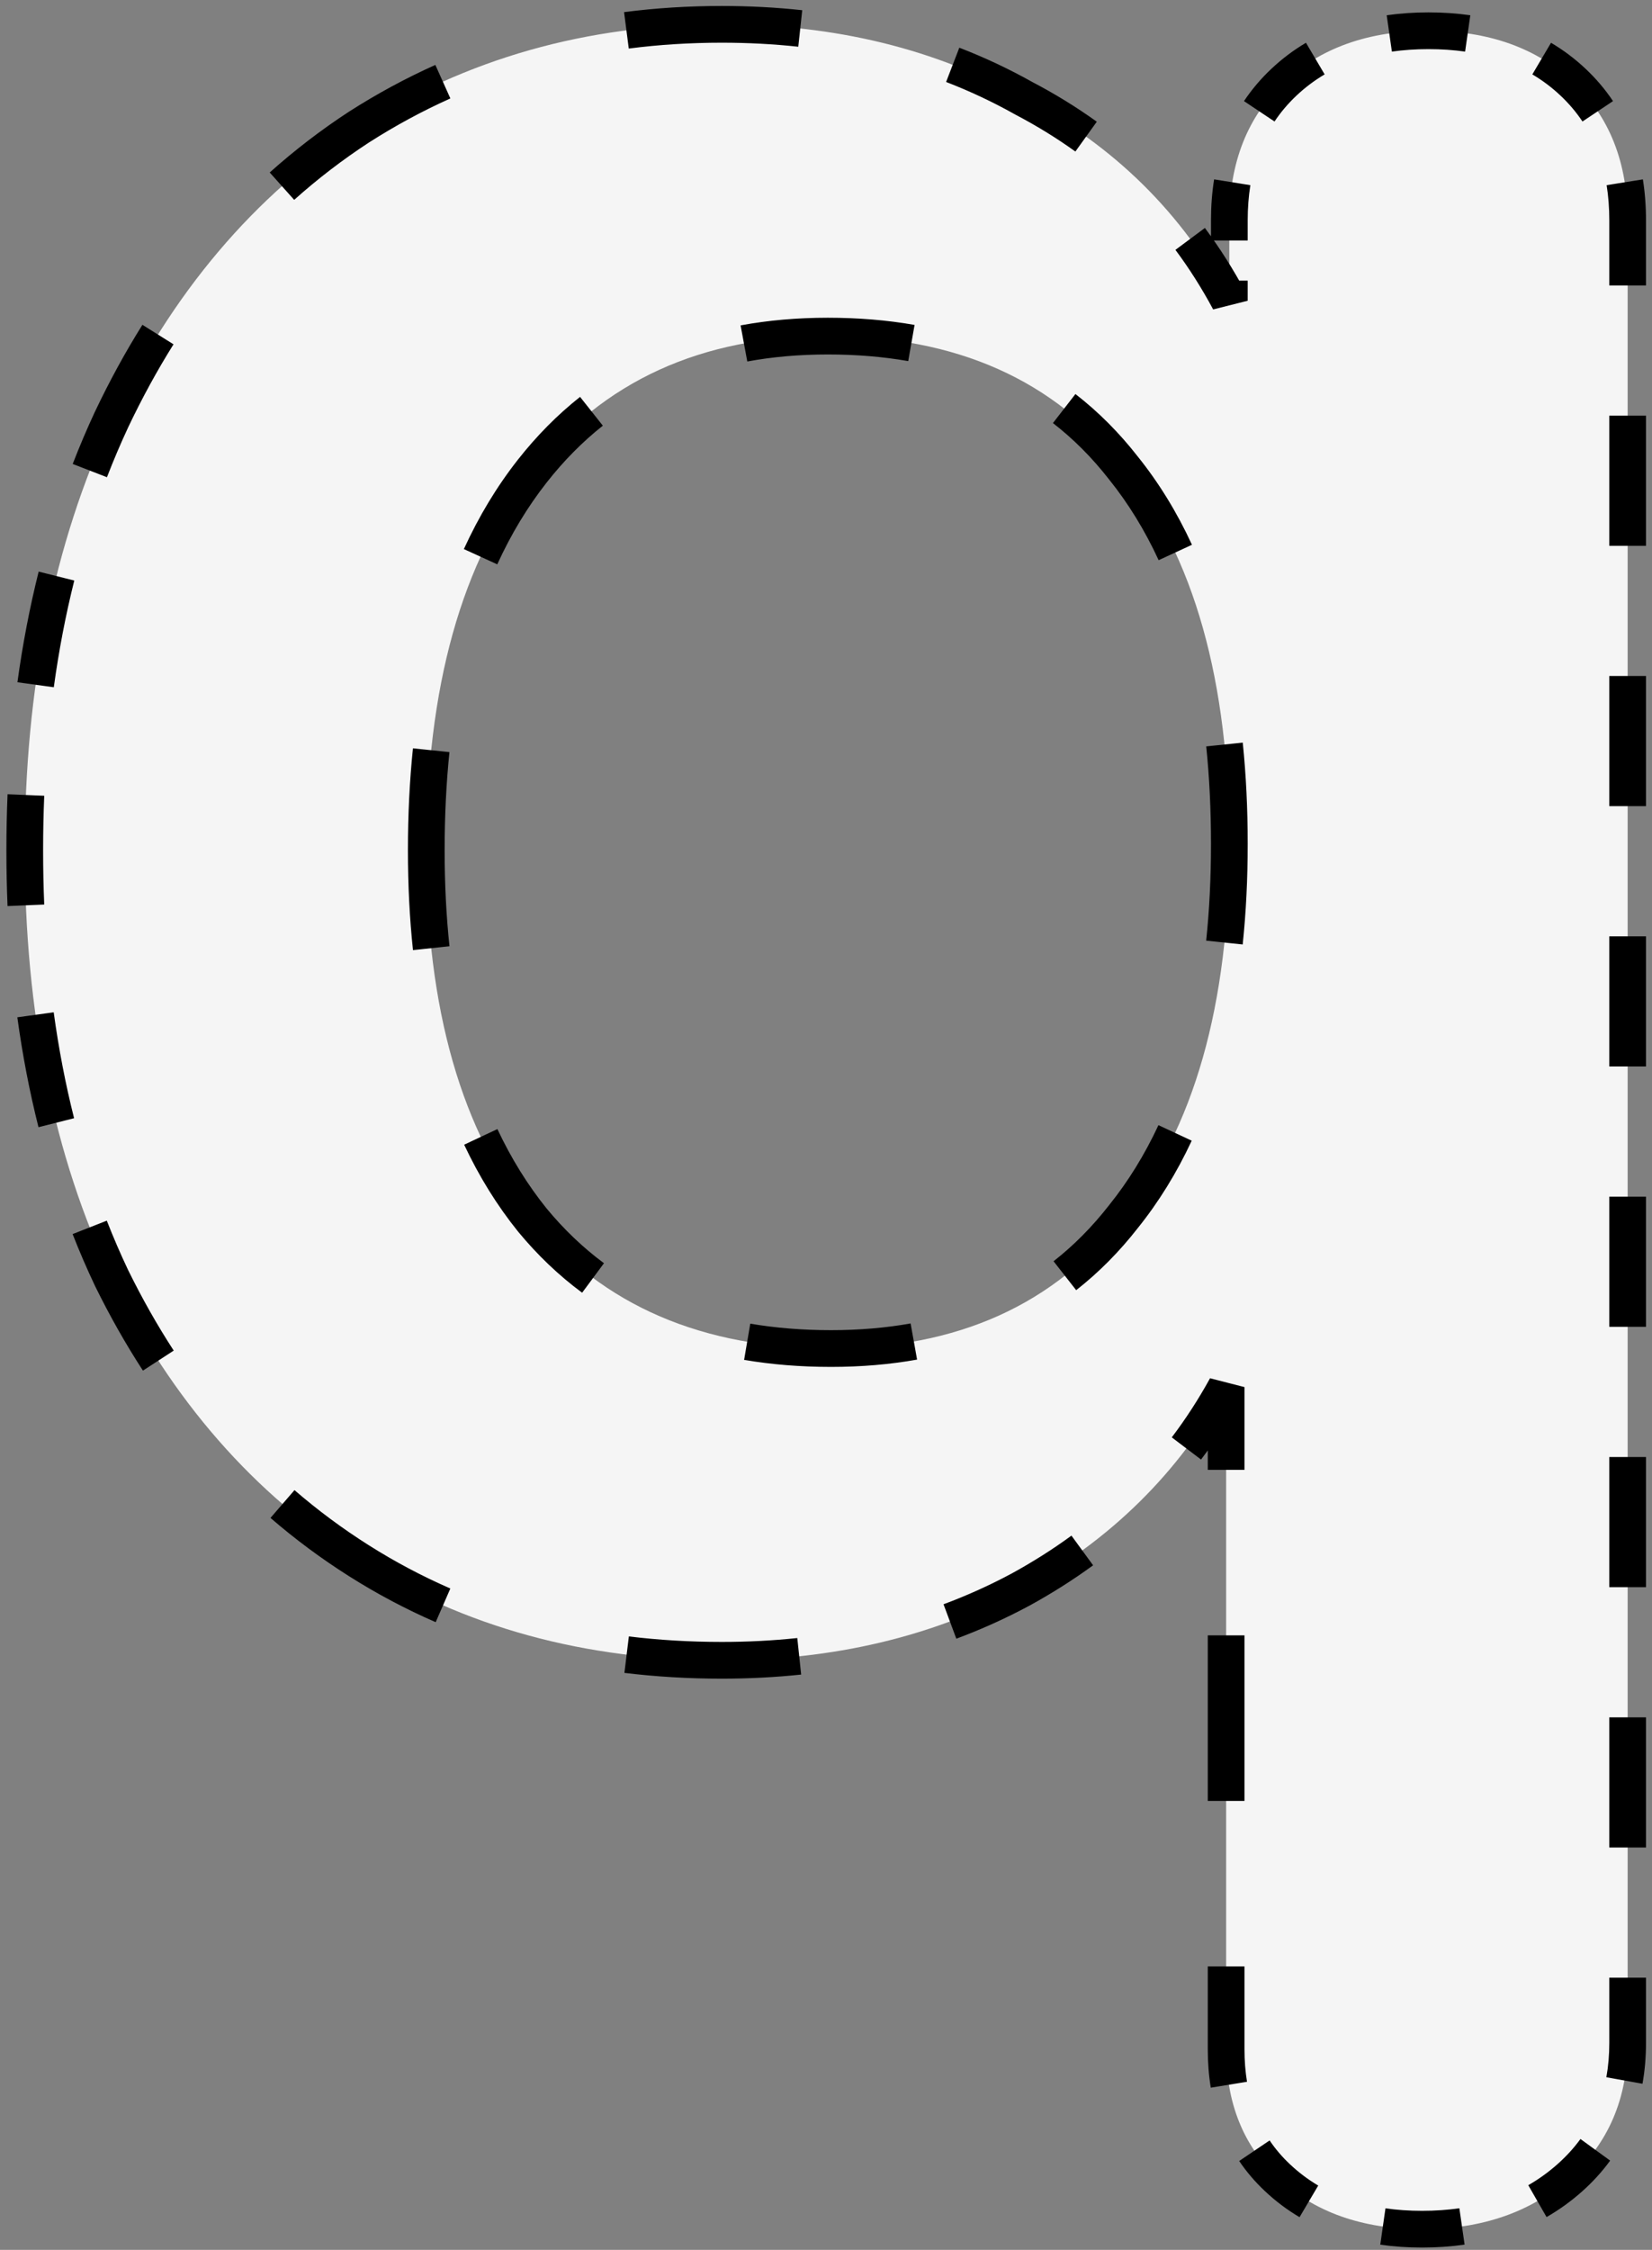 <svg width="180" height="245" viewBox="0 0 180 245" fill="none" xmlns="http://www.w3.org/2000/svg">
<rect x="0" y="0" width="180" height="245" fill="#808080" stroke="none"/>
<path d="M155.647 3.35C162.181 3.35 167.431 5.217 171.397 8.95C175.364 12.683 177.347 17.7 177.347 24V222.45C177.347 228.517 175.247 233.417 171.047 237.15C166.847 240.883 161.481 242.75 154.947 242.75C148.414 242.75 143.164 240.883 139.197 237.15C135.464 233.65 133.597 228.983 133.597 223.15V151.05C128.464 160.383 120.997 167.733 111.197 173.1C101.631 178.233 90.781 180.8 78.647 180.8C63.714 180.8 50.531 177.183 39.097 169.95C27.664 162.717 18.681 152.45 12.148 139.15C5.847 125.85 2.697 110.333 2.697 92.6C2.697 74.867 5.847 59.233 12.148 45.7C18.681 31.933 27.664 21.317 39.097 13.85C50.764 6.383 63.947 2.65 78.647 2.65C91.014 2.65 101.981 5.333 111.547 10.7C121.347 15.833 128.814 23.183 133.947 32.75V24C133.947 17.7 135.931 12.683 139.897 8.95C143.864 5.217 149.114 3.35 155.647 3.35ZM90.547 146.85C104.314 146.85 114.931 142.067 122.397 132.5C130.097 122.933 133.947 109.4 133.947 91.9C133.947 74.167 130.097 60.517 122.397 50.95C114.931 41.383 104.197 36.6 90.198 36.6C76.431 36.6 65.698 41.5 57.998 51.3C50.297 61.1 46.447 74.867 46.447 92.6C46.447 109.867 50.297 123.283 57.998 132.85C65.698 142.183 76.547 146.85 90.547 146.85Z" fill="#F5F5F5"/>
<path d="M171.397 8.95L172.083 8.222L172.083 8.222L171.397 8.95ZM171.047 237.15L171.712 237.897L171.712 237.897L171.047 237.15ZM139.197 237.15L139.883 236.422L139.881 236.42L139.197 237.15ZM133.597 151.05H134.597L132.721 150.568L133.597 151.05ZM111.197 173.1L111.67 173.981L111.678 173.977L111.197 173.1ZM39.097 169.95L38.563 170.795L38.563 170.795L39.097 169.95ZM12.148 139.15L11.244 139.578L11.247 139.585L11.25 139.591L12.148 139.15ZM12.148 45.7L11.244 45.271L11.241 45.278L12.148 45.7ZM39.097 13.85L38.558 13.008L38.551 13.013L39.097 13.85ZM111.547 10.7L111.058 11.572L111.071 11.579L111.083 11.586L111.547 10.7ZM133.947 32.75L133.066 33.223L134.947 32.75H133.947ZM139.897 8.95L139.212 8.222L139.212 8.222L139.897 8.95ZM122.397 132.5L121.618 131.873L121.614 131.879L121.609 131.885L122.397 132.5ZM122.397 50.95L121.609 51.565L121.614 51.571L121.618 51.577L122.397 50.95ZM57.998 51.3L57.211 50.682L57.998 51.3ZM57.998 132.85L57.218 133.477L57.226 133.486L57.998 132.85ZM155.647 2.35C154.113 2.35 152.642 2.45 151.234 2.652L151.518 4.631C152.824 4.444 154.2 4.35 155.647 4.35V2.35ZM142.805 5.519C141.513 6.283 140.315 7.184 139.212 8.222L140.583 9.678C141.579 8.741 142.659 7.929 143.823 7.24L142.805 5.519ZM139.212 8.222C138.128 9.242 137.181 10.357 136.375 11.566L138.039 12.676C138.758 11.597 139.606 10.598 140.583 9.678L139.212 8.222ZM133.276 19.69C133.056 21.063 132.947 22.5 132.947 24H134.947C134.947 22.596 135.049 21.265 135.251 20.006L133.276 19.69ZM132.947 24V26.188H134.947V24H132.947ZM132.947 30.562V32.75H134.947V30.562H132.947ZM134.829 32.277C133.528 29.853 132.079 27.567 130.481 25.419L128.877 26.613C130.414 28.68 131.811 30.883 133.066 33.223L134.829 32.277ZM118.922 14.066C116.759 12.512 114.456 11.094 112.011 9.814L111.083 11.586C113.448 12.824 115.671 14.192 117.755 15.69L118.922 14.066ZM112.037 9.828C109.509 8.41 106.885 7.176 104.166 6.127L103.446 7.993C106.077 9.008 108.614 10.201 111.058 11.572L112.037 9.828ZM87.303 2.107C84.494 1.802 81.609 1.65 78.647 1.65V3.65C81.541 3.65 84.354 3.799 87.087 4.095L87.303 2.107ZM78.647 1.65C75.053 1.65 71.546 1.871 68.126 2.313L68.382 4.296C71.713 3.866 75.135 3.65 78.647 3.65V1.65ZM47.845 7.982C44.65 9.415 41.554 11.09 38.558 13.008L39.636 14.692C42.551 12.827 45.559 11.199 48.663 9.807L47.845 7.982ZM38.551 13.013C35.552 14.971 32.72 17.143 30.054 19.528L31.387 21.018C33.978 18.701 36.73 16.59 39.644 14.687L38.551 13.013ZM16.365 35.901C14.517 38.848 12.81 41.971 11.244 45.271L13.051 46.129C14.585 42.896 16.255 39.841 18.059 36.964L16.365 35.901ZM11.241 45.278C10.388 47.109 9.593 48.978 8.855 50.884L10.72 51.606C11.443 49.741 12.22 47.913 13.054 46.122L11.241 45.278ZM5.183 62.49C4.218 66.339 3.454 70.32 2.89 74.431L4.871 74.703C5.426 70.66 6.176 66.751 7.123 62.976L5.183 62.49ZM1.823 86.53C1.739 88.526 1.697 90.549 1.697 92.6H3.697C3.697 90.577 3.739 88.581 3.821 86.614L1.823 86.53ZM1.697 92.6C1.697 94.638 1.739 96.647 1.821 98.628L3.82 98.544C3.738 96.592 3.697 94.611 3.697 92.6H1.697ZM2.878 110.644C3.44 114.735 4.201 118.688 5.163 122.503L7.103 122.014C6.159 118.274 5.412 114.394 4.86 110.372L2.878 110.644ZM8.843 134.021C9.585 135.914 10.385 137.766 11.244 139.578L13.051 138.722C12.213 136.952 11.431 135.141 10.705 133.291L8.843 134.021ZM11.25 139.591C12.828 142.803 14.549 145.844 16.413 148.711L18.09 147.62C16.271 144.824 14.59 141.853 13.045 138.709L11.25 139.591ZM30.125 164.539C32.775 166.827 35.587 168.912 38.563 170.795L39.632 169.105C36.739 167.275 34.007 165.248 31.433 163.025L30.125 164.539ZM38.563 170.795C41.548 172.683 44.651 174.329 47.871 175.732L48.67 173.898C45.544 172.537 42.531 170.939 39.632 169.105L38.563 170.795ZM68.156 181.177C71.556 181.593 75.053 181.8 78.647 181.8V179.8C75.13 179.8 71.714 179.597 68.398 179.192L68.156 181.177ZM78.647 181.8C81.565 181.8 84.412 181.653 87.187 181.359L86.977 179.371C84.274 179.657 81.498 179.8 78.647 179.8V181.8ZM103.851 177.511C106.545 176.509 109.151 175.333 111.67 173.981L110.725 172.219C108.286 173.527 105.763 174.666 103.154 175.636L103.851 177.511ZM111.678 173.977C114.094 172.654 116.373 171.211 118.514 169.647L117.334 168.032C115.266 169.542 113.061 170.94 110.717 172.223L111.678 173.977ZM130.067 158.335C131.688 156.195 133.157 153.927 134.474 151.532L132.721 150.568C131.45 152.88 130.034 155.066 128.472 157.128L130.067 158.335ZM132.597 151.05V160.062H134.597V151.05H132.597ZM132.597 178.087V196.113H134.597V178.087H132.597ZM132.597 214.138V223.15H134.597V214.138H132.597ZM132.597 223.15C132.597 224.552 132.701 225.895 132.911 227.18L134.885 226.857C134.694 225.688 134.597 224.453 134.597 223.15H132.597ZM135.85 234.764C136.608 235.888 137.497 236.926 138.514 237.88L139.881 236.42C138.97 235.566 138.179 234.641 137.507 233.645L135.85 234.764ZM138.512 237.878C139.615 238.916 140.813 239.817 142.105 240.581L143.123 238.86C141.959 238.171 140.879 237.359 139.883 236.422L138.512 237.878ZM150.534 243.448C151.942 243.65 153.413 243.75 154.947 243.75V241.75C153.5 241.75 152.124 241.656 150.818 241.469L150.534 243.448ZM154.947 243.75C156.503 243.75 158 243.647 159.438 243.44L159.153 241.46C157.817 241.653 156.415 241.75 154.947 241.75V243.75ZM168.013 240.562C169.33 239.807 170.563 238.918 171.712 237.897L170.383 236.403C169.336 237.333 168.215 238.141 167.018 238.827L168.013 240.562ZM171.712 237.897C172.821 236.911 173.796 235.843 174.632 234.693L173.014 233.517C172.267 234.545 171.391 235.507 170.383 236.403L171.712 237.897ZM177.979 226.736C178.226 225.368 178.347 223.939 178.347 222.45H176.347C176.347 223.83 176.234 225.14 176.011 226.381L177.979 226.736ZM178.347 222.45V215.363H176.347V222.45H178.347ZM178.347 201.188V187.013H176.347V201.188H178.347ZM178.347 172.837V158.662H176.347V172.837H178.347ZM178.347 144.487V130.312H176.347V144.487H178.347ZM178.347 116.137V101.962H176.347V116.137H178.347ZM178.347 87.787V73.612H176.347V87.787H178.347ZM178.347 59.438V45.263H176.347V59.438H178.347ZM178.347 31.087V24H176.347V31.087H178.347ZM178.347 24C178.347 22.5 178.239 21.063 178.019 19.69L176.044 20.006C176.246 21.265 176.347 22.596 176.347 24H178.347ZM174.92 11.566C174.114 10.357 173.167 9.242 172.083 8.222L170.712 9.678C171.689 10.598 172.537 11.597 173.256 12.676L174.92 11.566ZM172.083 8.222C170.98 7.184 169.782 6.283 168.489 5.519L167.472 7.24C168.636 7.929 169.716 8.741 170.712 9.678L172.083 8.222ZM160.061 2.652C158.653 2.45 157.182 2.35 155.647 2.35V4.35C157.095 4.35 158.471 4.444 159.777 4.631L160.061 2.652ZM90.547 145.85C87.388 145.85 84.4 145.608 81.581 145.128L81.245 147.1C84.185 147.601 87.286 147.85 90.547 147.85V145.85ZM65.214 138.363C62.863 136.621 60.715 134.572 58.769 132.214L57.226 133.486C59.271 135.965 61.537 138.127 64.024 139.97L65.214 138.363ZM58.776 132.223C56.65 129.581 54.821 126.634 53.29 123.377L51.48 124.228C53.074 127.62 54.987 130.704 57.218 133.477L58.776 132.223ZM47.981 103.148C47.626 99.815 47.447 96.299 47.447 92.6H45.447C45.447 96.363 45.629 99.95 45.992 103.36L47.981 103.148ZM47.447 92.6C47.447 88.812 47.625 85.212 47.978 81.798L45.988 81.593C45.627 85.081 45.447 88.75 45.447 92.6H47.447ZM53.271 61.04C54.807 57.679 56.646 54.639 58.784 51.918L57.211 50.682C54.969 53.536 53.05 56.712 51.452 60.209L53.271 61.04ZM58.784 51.918C60.692 49.49 62.785 47.375 65.065 45.571L63.823 44.003C61.414 45.91 59.21 48.138 57.211 50.682L58.784 51.918ZM81.241 38.383C84.057 37.862 87.041 37.6 90.198 37.6V35.6C86.931 35.6 83.823 35.871 80.877 36.416L81.241 38.383ZM90.198 37.6C93.353 37.6 96.331 37.847 99.132 38.338L99.478 36.368C96.551 35.855 93.457 35.6 90.198 35.6V37.6ZM115.34 45.281C117.638 47.061 119.728 49.155 121.609 51.565L123.186 50.335C121.207 47.8 119 45.587 116.565 43.7L115.34 45.281ZM121.618 51.577C123.767 54.246 125.612 57.246 127.153 60.582L128.969 59.744C127.364 56.269 125.434 53.128 123.176 50.323L121.618 51.577ZM132.424 81.177C132.772 84.561 132.947 88.135 132.947 91.9H134.947C134.947 88.073 134.77 84.43 134.413 80.972L132.424 81.177ZM132.947 91.9C132.947 95.632 132.771 99.177 132.419 102.536L134.408 102.744C134.768 99.31 134.947 95.695 134.947 91.9H132.947ZM127.129 122.948C125.593 126.244 123.756 129.217 121.618 131.873L123.176 133.127C125.421 130.338 127.342 127.225 128.942 123.792L127.129 122.948ZM121.609 131.885C119.741 134.279 117.674 136.36 115.411 138.132L116.644 139.707C119.042 137.83 121.222 135.631 123.186 133.115L121.609 131.885ZM99.395 145.102C96.618 145.6 93.67 145.85 90.547 145.85V147.85C93.776 147.85 96.844 147.591 99.748 147.071L99.395 145.102ZM171.397 8.95L172.768 7.494L172.768 7.494L171.397 8.95ZM171.047 237.15L172.376 238.645L172.376 238.645L171.047 237.15ZM139.197 237.15L140.568 235.694L140.565 235.691L139.197 237.15ZM133.597 151.05H135.597L131.845 150.086L133.597 151.05ZM111.197 173.1L112.143 174.862L112.151 174.858L112.158 174.854L111.197 173.1ZM39.097 169.95L38.028 171.64L38.028 171.64L39.097 169.95ZM12.148 139.15L10.34 140.006L10.346 140.019L10.352 140.032L12.148 139.15ZM12.148 45.7L10.341 44.843L10.337 44.849L10.334 44.856L12.148 45.7ZM39.097 13.85L38.019 12.165L38.012 12.17L38.004 12.175L39.097 13.85ZM111.547 10.7L110.569 12.444L110.594 12.458L110.619 12.472L111.547 10.7ZM133.947 32.75L132.185 33.696L135.947 32.75H133.947ZM139.897 8.95L138.527 7.494L138.527 7.494L139.897 8.95ZM122.397 132.5L120.839 131.246L120.83 131.258L120.821 131.269L122.397 132.5ZM122.397 50.95L120.821 52.181L120.83 52.192L120.839 52.204L122.397 50.95ZM57.998 51.3L56.425 50.064L57.998 51.3ZM57.998 132.85L56.439 134.104L56.447 134.113L56.455 134.123L57.998 132.85ZM155.647 1.35C154.07 1.35 152.551 1.453 151.092 1.662L151.659 5.621C152.915 5.442 154.243 5.35 155.647 5.35V1.35ZM142.297 4.658C140.94 5.46 139.682 6.406 138.527 7.494L141.268 10.406C142.211 9.519 143.232 8.752 144.332 8.101L142.297 4.658ZM138.527 7.494C137.389 8.565 136.393 9.737 135.543 11.011L138.87 13.231C139.547 12.217 140.345 11.276 141.268 10.406L138.527 7.494ZM132.289 19.532C132.06 20.961 131.947 22.451 131.947 24H135.947C135.947 22.645 136.046 21.367 136.238 20.165L132.289 19.532ZM131.947 24V26.188H135.947V24H131.947ZM131.947 30.562V32.75H135.947V30.562H131.947ZM135.71 31.804C134.387 29.338 132.911 27.011 131.284 24.823L128.074 27.21C129.582 29.236 130.952 31.398 132.185 33.696L135.71 31.804ZM119.506 13.254C117.304 11.671 114.96 10.229 112.475 8.928L110.619 12.472C112.944 13.689 115.127 15.033 117.171 16.502L119.506 13.254ZM112.526 8.956C109.956 7.514 107.289 6.26 104.526 5.194L103.086 8.926C105.672 9.924 108.167 11.097 110.569 12.444L112.526 8.956ZM87.41 1.113C84.565 0.804 81.644 0.65 78.647 0.65V4.65C81.507 4.65 84.283 4.797 86.979 5.089L87.41 1.113ZM78.647 0.65C75.012 0.65 71.462 0.873 67.997 1.321L68.51 5.288C71.797 4.863 75.176 4.65 78.647 4.65V0.65ZM47.436 7.07C44.195 8.523 41.056 10.222 38.019 12.165L40.176 15.534C43.049 13.696 46.014 12.091 49.072 10.72L47.436 7.07ZM38.004 12.175C34.963 14.161 32.091 16.364 29.387 18.783L32.054 21.764C34.607 19.48 37.319 17.4 40.191 15.524L38.004 12.175ZM15.518 35.37C13.648 38.351 11.923 41.509 10.341 44.843L13.954 46.557C15.473 43.358 17.124 40.337 18.906 37.495L15.518 35.37ZM10.334 44.856C9.472 46.707 8.669 48.597 7.923 50.523L11.653 51.968C12.367 50.122 13.136 48.314 13.961 46.544L10.334 44.856ZM4.213 62.246C3.239 66.133 2.468 70.149 1.899 74.295L5.862 74.839C6.412 70.831 7.156 66.958 8.093 63.219L4.213 62.246ZM0.824 86.488C0.74 88.499 0.697 90.536 0.697 92.6H4.697C4.697 90.59 4.738 88.609 4.82 86.656L0.824 86.488ZM0.697 92.6C0.697 94.651 0.739 96.674 0.822 98.67L4.819 98.503C4.738 96.565 4.697 94.597 4.697 92.6H0.697ZM1.888 110.78C2.454 114.906 3.222 118.895 4.194 122.748L8.072 121.77C7.138 118.067 6.397 114.223 5.851 110.236L1.888 110.78ZM7.912 134.387C8.662 136.3 9.472 138.173 10.34 140.006L13.955 138.294C13.126 136.545 12.353 134.755 11.636 132.926L7.912 134.387ZM10.352 140.032C11.947 143.279 13.688 146.354 15.574 149.256L18.928 147.075C17.132 144.314 15.47 141.378 13.943 138.268L10.352 140.032ZM29.472 165.295C32.158 167.616 35.011 169.731 38.028 171.64L40.167 168.26C37.316 166.456 34.623 164.459 32.087 162.268L29.472 165.295ZM38.028 171.64C41.056 173.556 44.204 175.226 47.472 176.649L49.069 172.982C45.99 171.64 43.023 170.067 40.167 168.26L38.028 171.64ZM68.035 182.17C71.477 182.59 75.014 182.8 78.647 182.8V178.8C75.168 178.8 71.793 178.599 68.52 178.2L68.035 182.17ZM78.647 182.8C81.599 182.8 84.48 182.652 87.293 182.354L86.871 178.376C84.206 178.658 81.464 178.8 78.647 178.8V182.8ZM104.2 178.448C106.936 177.431 109.584 176.236 112.143 174.862L110.252 171.338C107.854 172.624 105.372 173.745 102.806 174.699L104.2 178.448ZM112.158 174.854C114.611 173.511 116.926 172.045 119.104 170.455L116.744 167.224C114.713 168.708 112.544 170.082 110.237 171.346L112.158 174.854ZM130.864 158.939C132.515 156.759 134.01 154.45 135.35 152.014L131.845 150.086C130.597 152.356 129.207 154.502 127.675 156.524L130.864 158.939ZM131.597 151.05V160.062H135.597V151.05H131.597ZM131.597 178.087V196.113H135.597V178.087H131.597ZM131.597 214.138V223.15H135.597V214.138H131.597ZM131.597 223.15C131.597 224.601 131.705 225.999 131.925 227.341L135.872 226.696C135.69 225.584 135.597 224.403 135.597 223.15H131.597ZM135.021 235.324C135.822 236.511 136.76 237.606 137.83 238.609L140.565 235.691C139.706 234.886 138.965 234.017 138.336 233.086L135.021 235.324ZM137.827 238.606C138.982 239.694 140.24 240.64 141.597 241.442L143.632 237.999C142.532 237.348 141.511 236.581 140.568 235.694L137.827 238.606ZM150.392 244.438C151.851 244.647 153.37 244.75 154.947 244.75V240.75C153.543 240.75 152.215 240.658 150.959 240.479L150.392 244.438ZM154.947 244.75C156.547 244.75 158.092 244.644 159.581 244.43L159.01 240.471C157.725 240.656 156.371 240.75 154.947 240.75V244.75ZM168.51 241.43C169.888 240.64 171.177 239.711 172.376 238.645L169.719 235.655C168.722 236.541 167.657 237.308 166.52 237.96L168.51 241.43ZM172.376 238.645C173.537 237.613 174.56 236.492 175.441 235.281L172.205 232.929C171.502 233.896 170.675 234.805 169.719 235.655L172.376 238.645ZM178.963 226.913C179.221 225.483 179.347 223.994 179.347 222.45H175.347C175.347 223.776 175.239 225.026 175.027 226.204L178.963 226.913ZM179.347 222.45V215.363H175.347V222.45H179.347ZM179.347 201.188V187.013H175.347V201.188H179.347ZM179.347 172.837V158.662H175.347V172.837H179.347ZM179.347 144.487V130.312H175.347V144.487H179.347ZM179.347 116.137V101.962H175.347V116.137H179.347ZM179.347 87.787V73.612H175.347V87.787H179.347ZM179.347 59.438V45.263H175.347V59.438H179.347ZM179.347 31.087V24H175.347V31.087H179.347ZM179.347 24C179.347 22.451 179.235 20.961 179.006 19.532L175.057 20.165C175.249 21.367 175.347 22.645 175.347 24H179.347ZM175.752 11.011C174.902 9.737 173.906 8.565 172.768 7.494L170.027 10.406C170.95 11.276 171.748 12.217 172.424 13.231L175.752 11.011ZM172.768 7.494C171.613 6.406 170.355 5.46 168.998 4.658L166.963 8.101C168.063 8.752 169.084 9.519 170.027 10.406L172.768 7.494ZM160.203 1.662C158.744 1.453 157.225 1.35 155.647 1.35V5.35C157.051 5.35 158.38 5.442 159.636 5.621L160.203 1.662ZM90.547 144.85C87.439 144.85 84.507 144.612 81.749 144.142L81.077 148.085C84.078 148.597 87.235 148.85 90.547 148.85V144.85ZM65.809 137.559C63.527 135.868 61.437 133.876 59.54 131.577L56.455 134.123C58.549 136.662 60.874 138.881 63.428 140.773L65.809 137.559ZM59.556 131.596C57.482 129.019 55.694 126.14 54.195 122.952L50.575 124.653C52.201 128.113 54.155 131.266 56.439 134.104L59.556 131.596ZM48.975 103.042C48.624 99.748 48.447 96.267 48.447 92.6H44.447C44.447 96.395 44.63 100.018 44.998 103.466L48.975 103.042ZM48.447 92.6C48.447 88.843 48.623 85.277 48.972 81.901L44.994 81.49C44.629 85.015 44.447 88.719 44.447 92.6H48.447ZM54.181 61.456C55.686 58.162 57.484 55.191 59.57 52.536L56.425 50.064C54.131 52.984 52.172 56.229 50.543 59.793L54.181 61.456ZM59.57 52.536C61.432 50.166 63.471 48.108 65.685 46.355L63.203 43.219C60.729 45.177 58.47 47.462 56.425 50.064L59.57 52.536ZM81.423 39.366C84.173 38.857 87.097 38.6 90.198 38.6V34.6C86.876 34.6 83.707 34.876 80.695 35.433L81.423 39.366ZM90.198 38.6C93.301 38.6 96.22 38.843 98.96 39.323L99.65 35.383C96.661 34.859 93.509 34.6 90.198 34.6V38.6ZM114.727 46.071C116.957 47.798 118.988 49.832 120.821 52.181L123.974 49.719C121.947 47.122 119.681 44.849 117.177 42.909L114.727 46.071ZM120.839 52.204C122.933 54.805 124.736 57.735 126.245 61.002L129.876 59.325C128.24 55.781 126.268 52.569 123.955 49.696L120.839 52.204ZM131.429 81.279C131.774 84.626 131.947 88.166 131.947 91.9H135.947C135.947 88.043 135.768 84.365 135.408 80.869L131.429 81.279ZM131.947 91.9C131.947 95.601 131.772 99.111 131.424 102.432L135.402 102.849C135.766 99.376 135.947 95.726 135.947 91.9H131.947ZM126.223 122.525C124.719 125.753 122.923 128.657 120.839 131.246L123.955 133.754C126.254 130.899 128.217 127.716 129.848 124.215L126.223 122.525ZM120.821 131.269C119 133.603 116.99 135.626 114.794 137.345L117.26 140.495C119.726 138.564 121.963 136.307 123.974 133.731L120.821 131.269ZM99.218 144.118C96.505 144.604 93.616 144.85 90.547 144.85V148.85C93.83 148.85 96.956 148.587 99.924 148.055L99.218 144.118Z" fill="black"/>
</svg>
